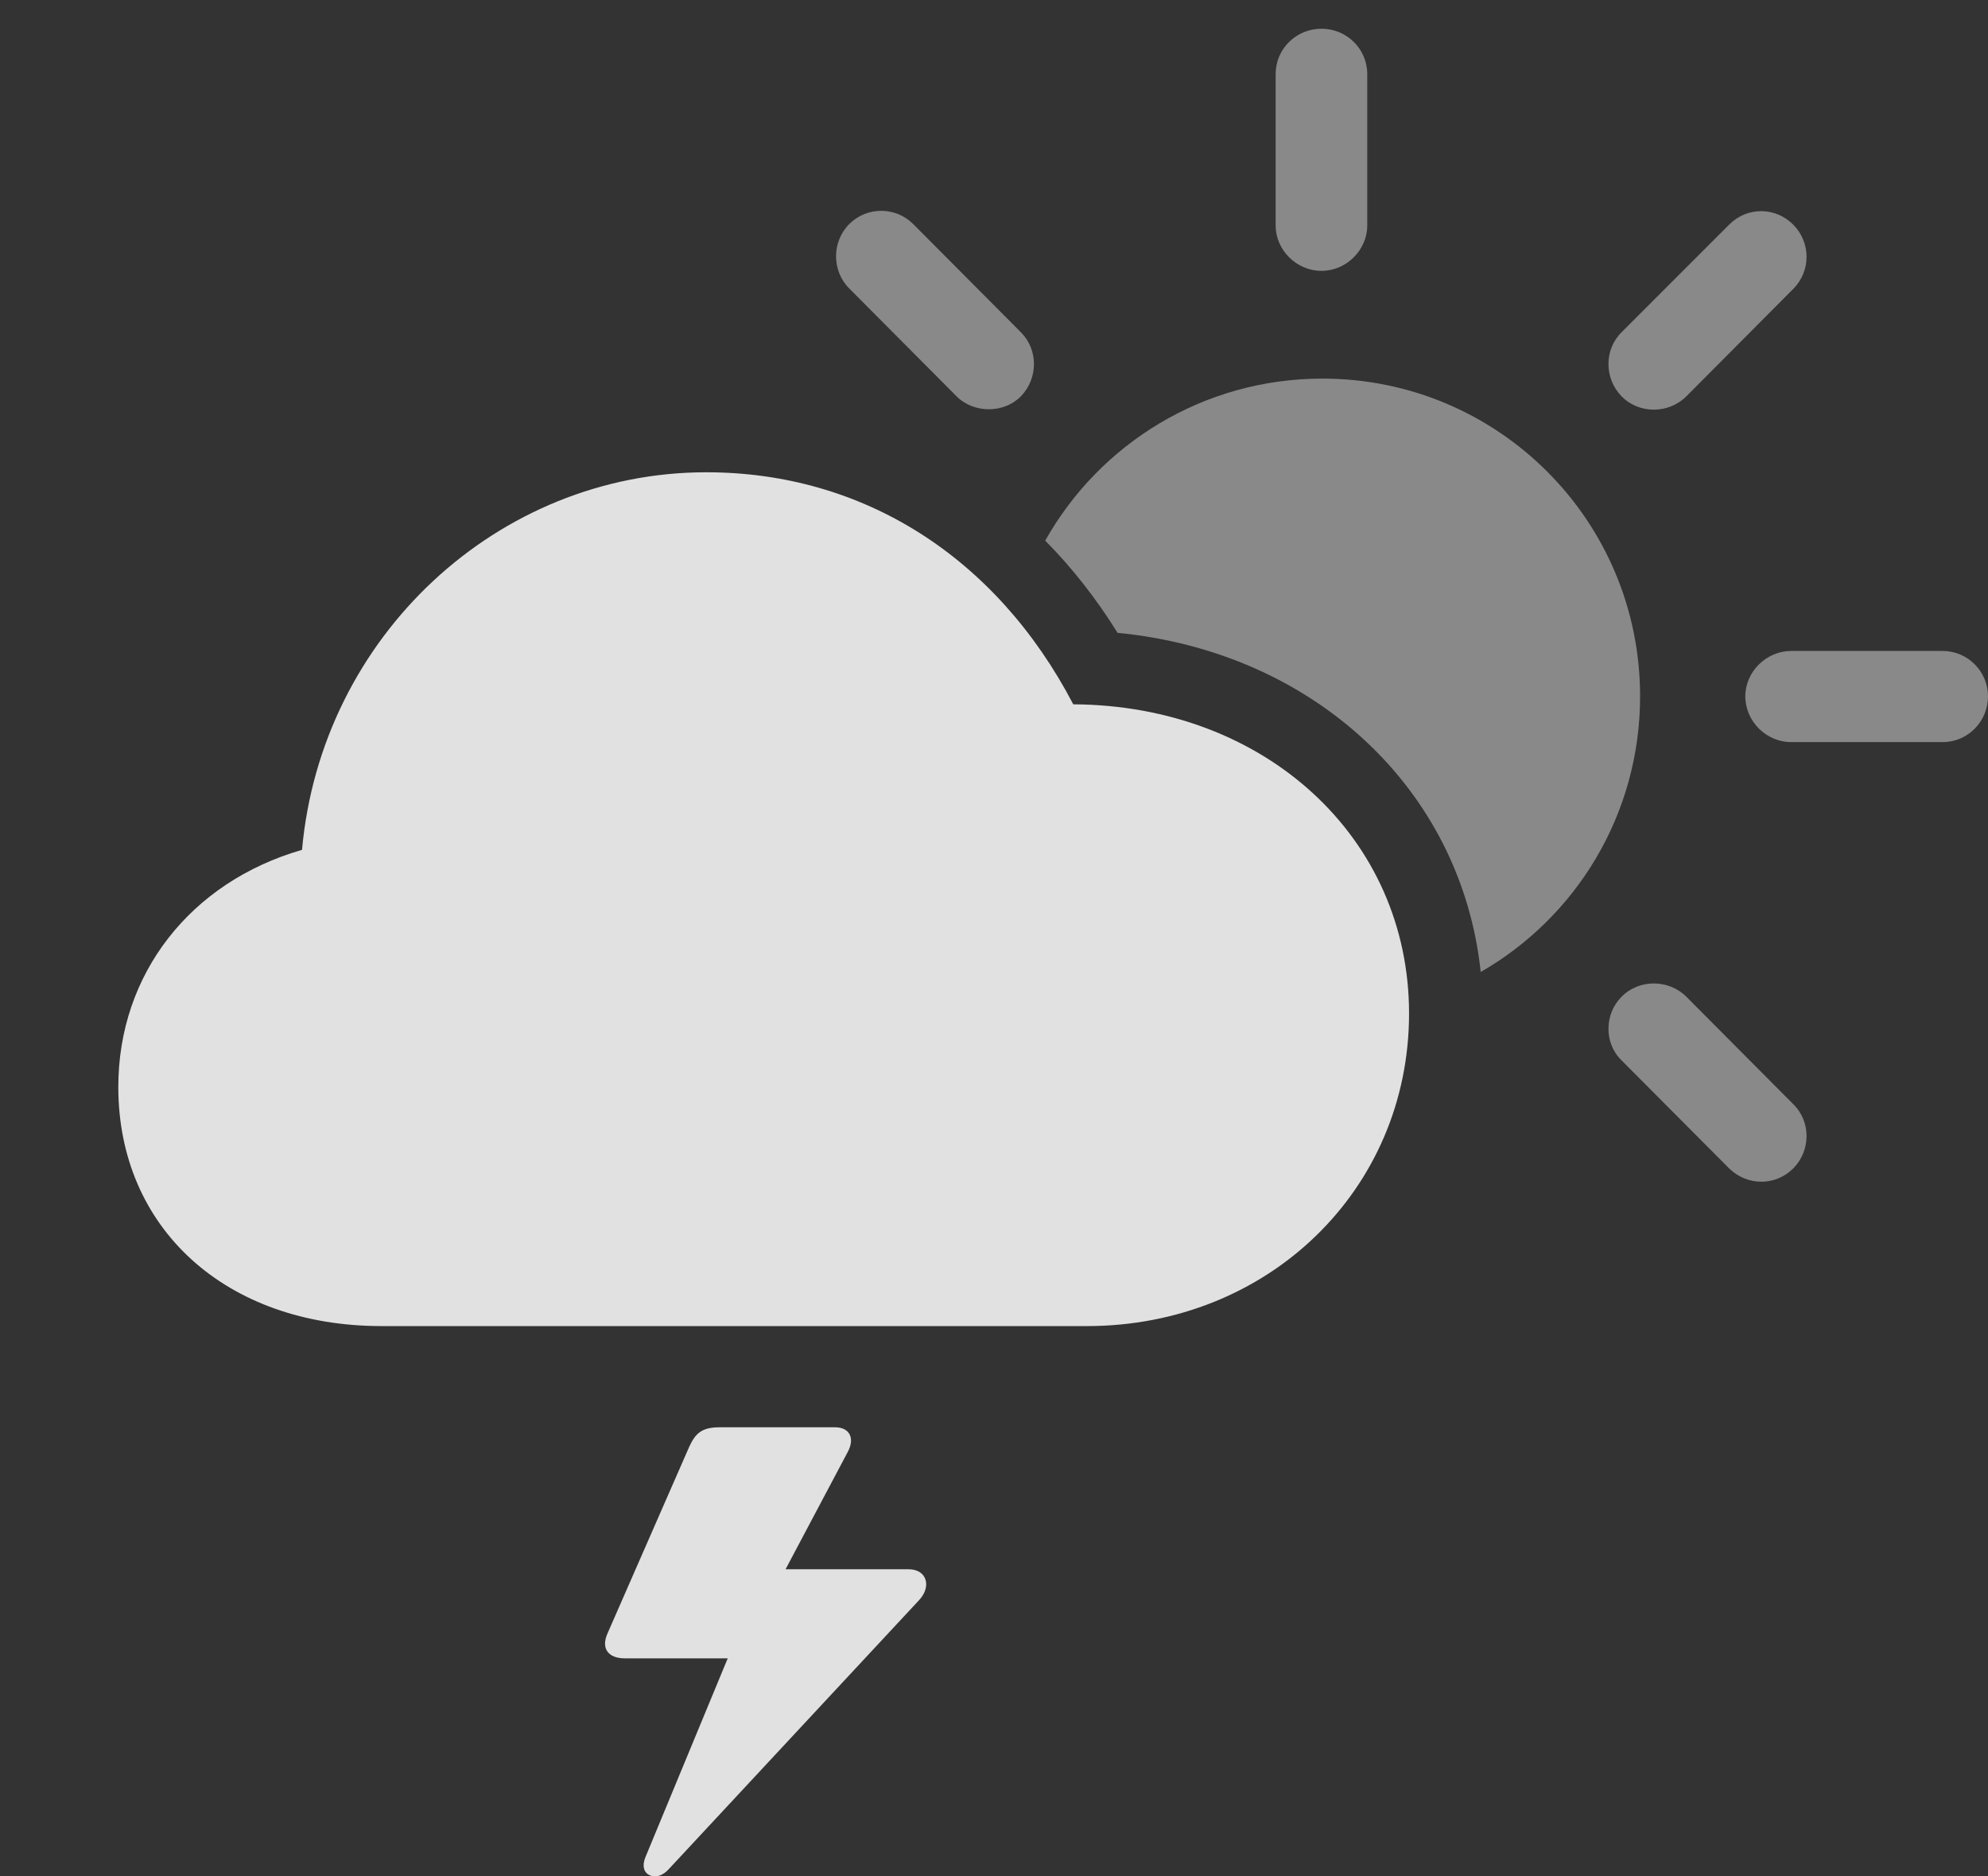<?xml version="1.0" encoding="UTF-8"?>
<!--Generator: Apple Native CoreSVG 341-->
<!DOCTYPE svg
PUBLIC "-//W3C//DTD SVG 1.1//EN"
       "http://www.w3.org/Graphics/SVG/1.1/DTD/svg11.dtd">
<svg version="1.1" xmlns="http://www.w3.org/2000/svg" xmlns:xlink="http://www.w3.org/1999/xlink" viewBox="0 0 38.565 36.397">
 <rect x="0" y="0" width="38.565" height="36.397" fill="#333333" stroke="none"/>
 <g>
  <rect height="36.397" opacity="0" width="38.565" x="0" y="0"/>
  <path d="M16.445 28.165L15.239 30.44L17.627 30.44C17.979 30.44 18.076 30.772 17.832 31.036L12.988 36.241C12.861 36.387 12.725 36.426 12.607 36.377C12.49 36.328 12.451 36.192 12.52 36.026L14.117 32.168L12.119 32.168C11.807 32.168 11.65 31.983 11.787 31.68L13.369 28.067C13.486 27.813 13.604 27.686 13.955 27.686L16.201 27.686C16.475 27.686 16.592 27.891 16.445 28.165Z" fill="white" fill-opacity="0.85"/>
  <path d="M32.715 19.336L34.785 21.416C35.137 21.758 35.127 22.325 34.785 22.666C34.443 23.008 33.897 23.008 33.545 22.666L31.455 20.567C31.113 20.235 31.123 19.668 31.455 19.336C31.787 18.995 32.363 18.985 32.715 19.336ZM31.816 13.506C31.816 15.795 30.575 17.793 28.724 18.854C28.347 15.289 25.462 12.639 21.68 12.276C21.267 11.612 20.797 11.012 20.276 10.487C21.331 8.609 23.345 7.344 25.654 7.344C29.062 7.344 31.816 10.098 31.816 13.506ZM38.565 13.506C38.565 13.995 38.174 14.395 37.685 14.395L34.746 14.395C34.268 14.395 33.857 13.995 33.857 13.506C33.857 13.028 34.268 12.627 34.746 12.627L37.685 12.627C38.174 12.627 38.565 13.028 38.565 13.506ZM34.785 4.356C35.127 4.698 35.137 5.254 34.785 5.606L32.715 7.686C32.363 8.038 31.787 8.028 31.455 7.686C31.123 7.344 31.113 6.788 31.455 6.446L33.545 4.356C33.897 4.004 34.443 4.014 34.785 4.356ZM17.715 4.346L19.805 6.446C20.146 6.788 20.137 7.344 19.805 7.686C19.482 8.018 18.896 8.028 18.555 7.686L16.475 5.596C16.133 5.254 16.133 4.688 16.475 4.346C16.816 4.004 17.373 4.004 17.715 4.346ZM26.523 1.436L26.523 4.375C26.523 4.844 26.123 5.254 25.635 5.254C25.146 5.254 24.746 4.844 24.746 4.375L24.746 1.436C24.746 0.948 25.146 0.557 25.635 0.557C26.123 0.557 26.523 0.948 26.523 1.436Z" fill="white" fill-opacity="0.425"/>
  <path d="M7.402 25.723L21.084 25.723C24.6 25.723 27.334 23.077 27.334 19.659C27.334 16.25 24.541 13.682 20.82 13.662C19.326 10.801 16.738 9.161 13.701 9.161C9.658 9.161 6.23 12.344 5.859 16.485C3.691 17.11 2.295 18.897 2.295 21.084C2.295 23.828 4.385 25.723 7.402 25.723Z" fill="white" fill-opacity="0.85"/>
 </g>
</svg>
